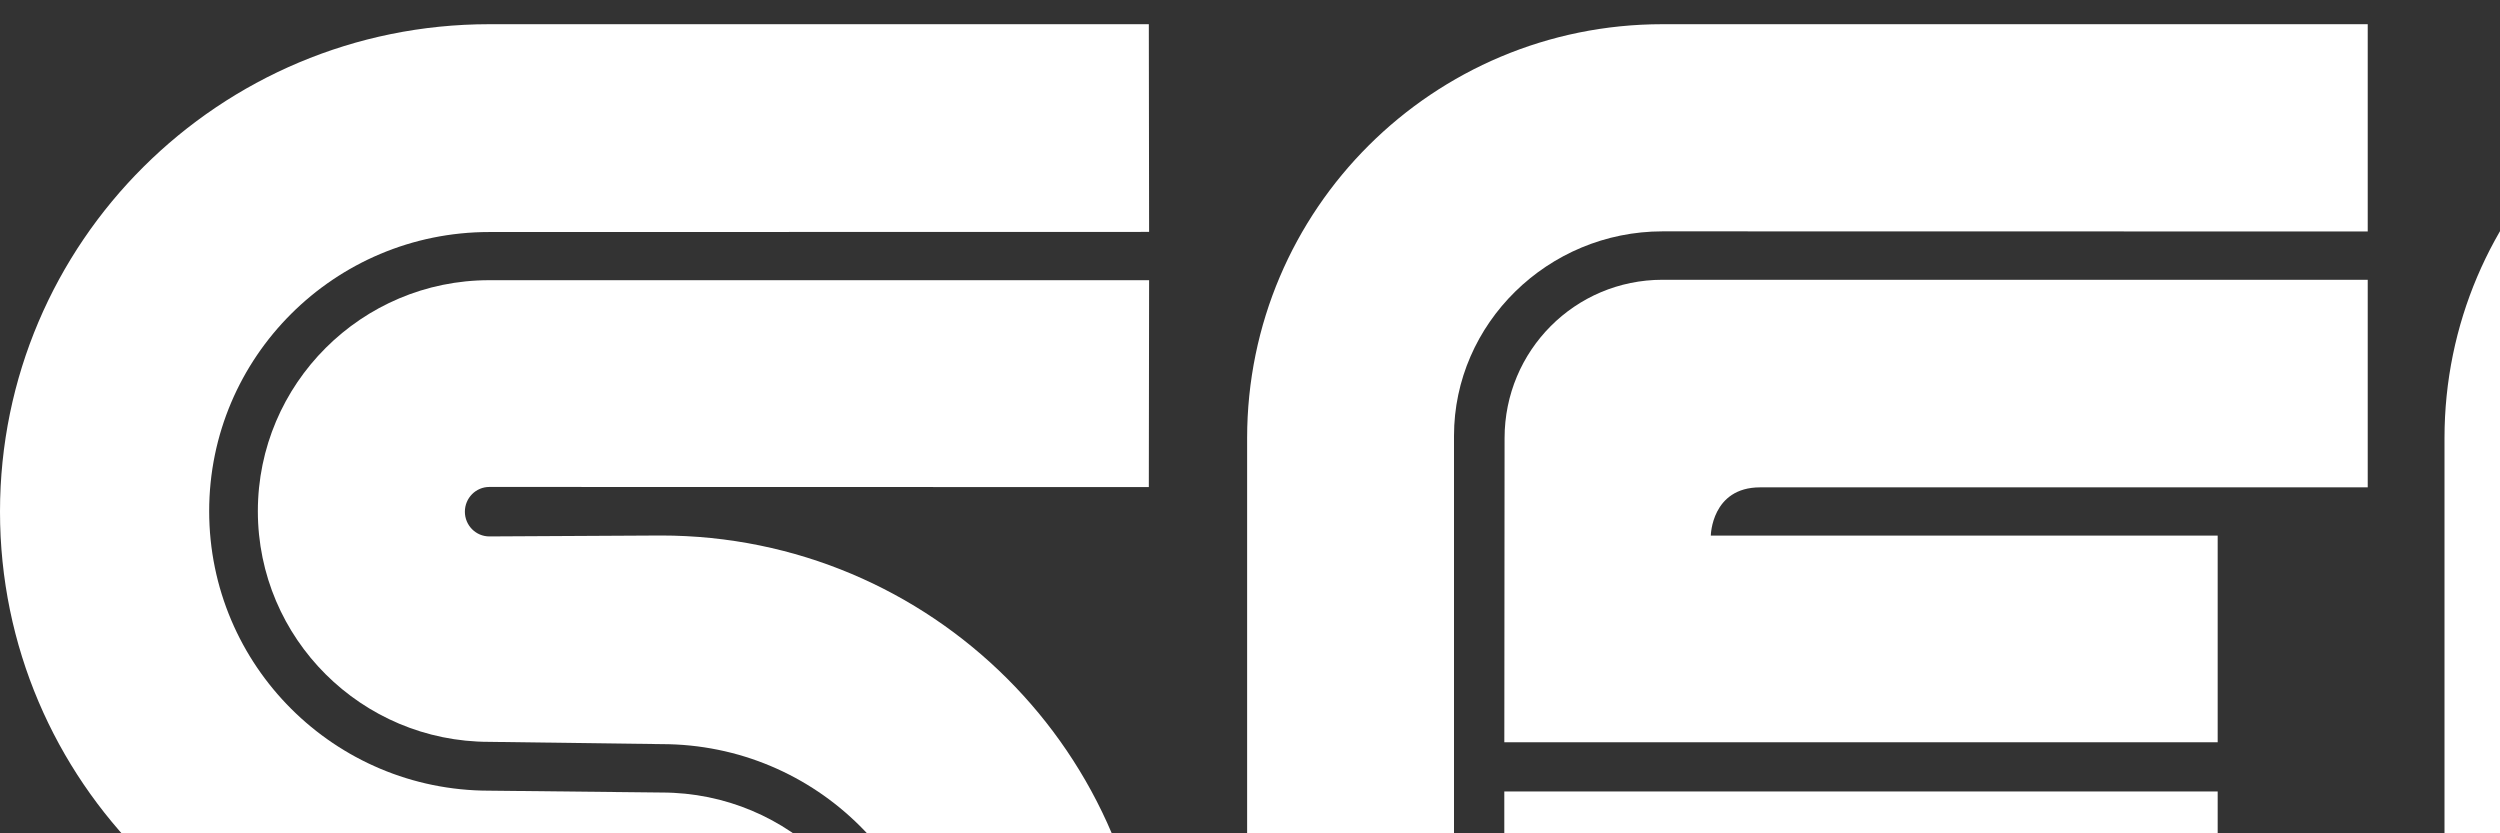 <?xml version="1.0" encoding="utf-8"?>
<svg version="1.1" width="300" height="100" xmlns="http://www.w3.org/2000/svg">
  <rect width="100%" height="100%" fill="#333333" stroke="none"/>
  <g>
    <path d="M 0.033 181.398 L 79.314 181.317 C 111.75 181.317 138.036 155.112 138.036 122.82 C 138.036 90.468 111.75 64.26 79.314 64.26 L 58.722 64.371 C 57.099 64.371 55.785 63.042 55.785 61.404 C 55.785 59.766 57.099 58.434 58.722 58.434 L 137.859 58.449 L 137.892 33.624 L 58.707 33.624 C 43.395 33.624 30.942 46.059 30.942 61.341 C 30.942 76.635 43.395 89.022 58.707 89.022 L 79.392 89.295 C 97.977 89.295 113.016 104.283 113.016 122.775 C 113.016 141.279 97.98 156.3 79.392 156.3 L 0.063 156.3 L 0.033 181.398" style="fill: rgb(255, 255, 255);"/>
    <path d="M 0.063 150.471 L 79.392 150.471 C 94.752 150.471 107.172 138.084 107.172 122.772 C 107.172 107.478 94.752 95.103 79.392 95.103 L 58.707 94.881 C 40.152 94.881 25.101 79.875 25.101 61.338 C 25.101 42.852 40.152 27.843 58.707 27.843 L 137.892 27.828 L 137.859 2.904 L 58.722 2.904 C 26.319 2.904 0 29.082 0 61.404 C 0 93.726 26.319 119.916 58.722 119.916 L 79.2 119.949 C 80.757 119.949 82.074 121.218 82.074 122.82 C 82.074 124.395 80.757 125.661 79.2 125.661 L 0.033 125.727 L 0.063 150.471" style="fill: rgb(255, 255, 255);"/>
    <path d="M 199.503 156.459 C 185.748 156.459 174.48 145.497 174.48 131.502 L 174.48 52.302 C 174.48 38.838 185.748 27.762 199.503 27.762 L 284.127 27.777 L 284.127 2.904 L 199.503 2.904 C 171.963 2.904 149.655 25.131 149.655 52.575 L 149.655 131.502 C 149.655 158.949 171.963 181.209 199.503 181.209 L 283.773 181.242 L 283.758 156.429 L 199.503 156.459" style="fill: rgb(255, 255, 255);"/>
    <path d="M 180.549 52.575 C 180.549 42.081 188.991 33.573 199.503 33.573 L 284.127 33.573 L 284.127 58.482 L 211.218 58.482 C 205.377 58.482 205.296 64.275 205.296 64.275 L 266.121 64.275 L 266.121 89.07 L 180.519 89.07 L 180.549 52.575" style="fill: rgb(255, 255, 255);"/>
    <path d="M 199.503 150.426 C 189.021 150.426 180.516 141.969 180.516 131.502 L 180.516 94.974 L 266.121 94.974 L 266.121 119.82 L 205.293 119.82 C 205.374 125.661 211.215 125.691 211.215 125.691 L 283.77 125.691 L 283.755 150.393 L 199.503 150.426" style="fill: rgb(255, 255, 255);"/>
    <path d="M 343.428 156.396 C 329.724 156.396 318.522 145.227 318.522 131.502 L 318.522 52.572 C 318.522 38.835 329.643 27.762 343.365 27.762 L 425.328 27.762 L 425.328 2.904 L 343.173 2.904 C 315.648 2.904 293.34 25.131 293.34 52.575 L 293.34 131.502 C 293.34 158.949 315.84 181.209 343.365 181.209 L 425.328 181.242 L 425.328 64.275 L 354.888 64.275 L 354.888 89.07 L 400.434 89.07 L 400.434 156.396 L 343.428 156.396" style="fill: rgb(255, 255, 255);"/>
    <path d="M 324.363 131.502 C 324.363 142.017 332.868 150.57 343.365 150.57 L 394.56 150.57 L 394.56 94.944 L 354.951 94.944 L 354.951 119.82 L 369.651 119.82 L 369.696 125.661 L 355.062 125.661 C 351.867 125.661 349.254 123.015 349.254 119.82 L 349.122 64.26 C 349.122 64.26 349.104 58.482 354.996 58.338 L 425.355 58.338 L 425.322 33.558 L 343.359 33.573 C 332.865 33.573 324.357 42.081 324.357 52.575 L 324.357 131.502" style="fill: rgb(255, 255, 255);"/>
    <path d="M 502.344 33.204 C 503.448 30.045 506.451 27.765 509.997 27.765 C 513.549 27.765 516.579 30.045 517.653 33.204 L 557.442 150.744 L 499.182 150.744 L 499.245 123.093 L 518.715 123.093 L 509.949 97.047 L 481.398 181.221 L 452.031 181.221 L 502.344 33.204" style="fill: rgb(255, 255, 255);"/>
    <path d="M 565.464 156.396 L 499.278 156.396 L 499.278 181.221 L 600 181.221 L 547.617 26.238 C 543.027 11.121 527.895 0 509.982 0 C 492.039 0 476.955 11.073 472.329 26.178 L 419.466 181.224 L 445.836 181.224 L 497.16 30.51 C 499.245 25.518 504.159 22.002 509.937 22.002 C 515.682 22.002 520.623 25.518 522.726 30.477 L 565.464 156.396" style="fill: rgb(255, 255, 255);"/>
  </g>
</svg>